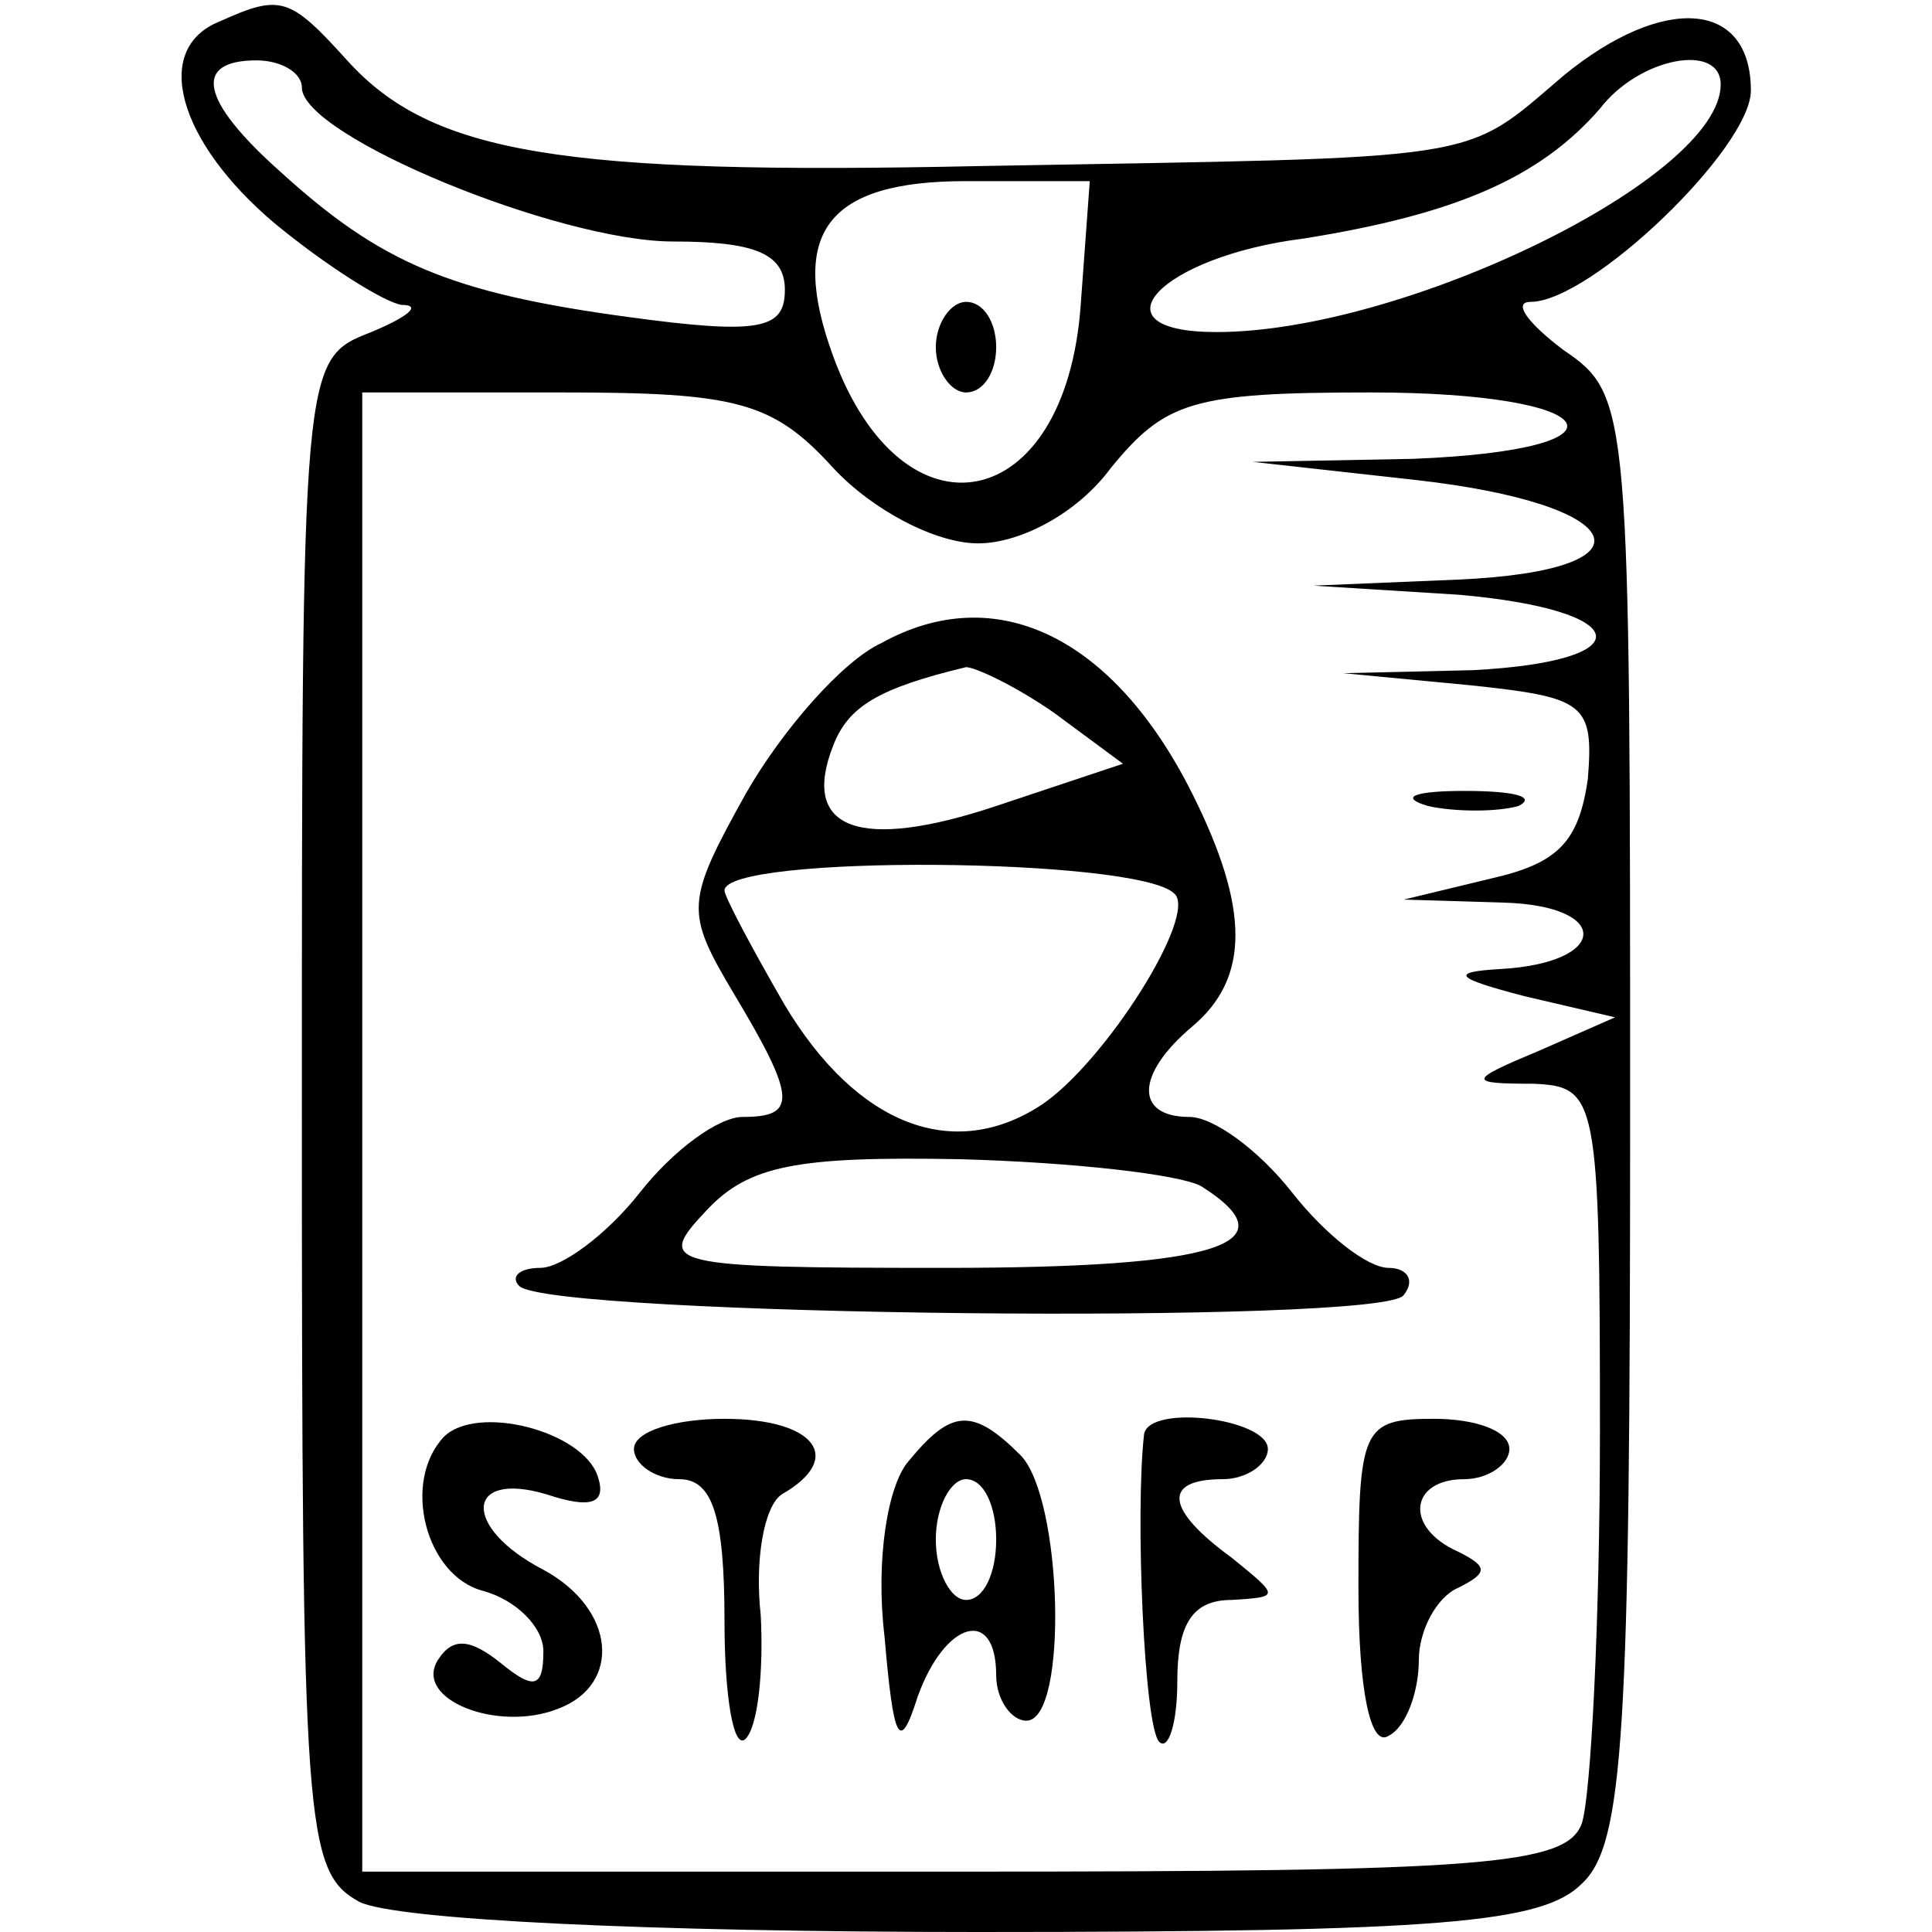 <?xml version="1.0" standalone="no"?>
<!DOCTYPE svg PUBLIC "-//W3C//DTD SVG 20010904//EN"
 "http://www.w3.org/TR/2001/REC-SVG-20010904/DTD/svg10.dtd">
<svg version="1.0" xmlns="http://www.w3.org/2000/svg"
 width="64pt" height="64pt" viewBox="0 0 64 64"
 preserveAspectRatio="xMidYMid meet">

<g transform="translate(0,64) scale(0.1,-0.1)"
fill="#000000" stroke="none">
<path d="M73 633 c-23 -9 -14 -40 18 -67 17 -14 36 -26 42 -27 7 0 2 -4 -10
-9 -23 -9 -23 -9 -23 -259 0 -237 1 -251 19 -261 12 -6 96 -10 205 -10 154 0
187 3 200 16 14 13 16 50 16 254 0 235 0 239 -22 254 -12 9 -17 16 -11 16 20
0 73 51 73 70 0 30 -29 32 -62 5 -34 -29 -24 -27 -193 -30 -139 -3 -182 4
-210 35 -19 21 -22 22 -42 13z m27 -22 c0 -16 85 -51 123 -51 27 0 37 -4 37
-16 0 -13 -8 -15 -52 -9 -59 8 -82 18 -115 48 -27 24 -29 37 -8 37 8 0 15 -4
15 -9z m470 1 c0 -31 -105 -82 -167 -82 -42 0 -19 25 29 31 50 8 78 20 98 43
13 17 40 22 40 8z m-212 -73 c-5 -70 -59 -80 -82 -17 -15 41 -2 58 44 58 l41
0 -3 -41z m-82 -54 c13 -14 34 -25 48 -25 14 0 33 10 44 25 18 22 27 25 86 25
78 0 90 -19 14 -22 l-53 -1 54 -6 c71 -8 81 -30 14 -33 l-48 -2 48 -3 c58 -5
62 -22 5 -25 l-43 -1 42 -4 c38 -4 41 -6 39 -31 -3 -21 -10 -28 -32 -33 l-29
-7 33 -1 c36 -1 35 -20 -1 -22 -17 -1 -15 -3 8 -9 l30 -7 -25 -11 c-24 -10
-24 -11 -2 -11 21 -1 22 -4 22 -115 0 -63 -3 -121 -6 -130 -5 -14 -33 -16
-205 -16 l-199 0 0 245 0 245 66 0 c58 0 70 -3 90 -25z"/>
<path d="M310 525 c0 -8 5 -15 10 -15 6 0 10 7 10 15 0 8 -4 15 -10 15 -5 0
-10 -7 -10 -15z"/>
<path d="M292 427 c-13 -6 -33 -29 -45 -50 -20 -36 -20 -39 -4 -66 21 -35 21
-41 3 -41 -8 0 -23 -11 -34 -25 -11 -14 -26 -25 -33 -25 -7 0 -10 -3 -7 -6 10
-10 287 -13 293 -3 4 5 1 9 -5 9 -7 0 -21 11 -32 25 -11 14 -26 25 -34 25 -18
0 -18 14 1 30 19 16 19 39 0 77 -26 52 -65 71 -103 50z m57 -23 l23 -17 -42
-14 c-45 -15 -65 -8 -54 20 5 13 15 19 44 26 3 0 16 -6 29 -15z m40 -60 c8 -7
-23 -56 -44 -70 -29 -19 -61 -7 -85 33 -11 19 -20 36 -20 38 0 12 137 11 149
-1z m9 -97 c30 -19 6 -27 -85 -27 -93 0 -96 1 -79 19 14 15 30 18 84 17 37 -1
73 -5 80 -9z"/>
<path d="M473 373 c9 -2 23 -2 30 0 6 3 -1 5 -18 5 -16 0 -22 -2 -12 -5z"/>
<path d="M147 164 c-14 -15 -6 -46 13 -51 11 -3 20 -12 20 -20 0 -12 -3 -13
-14 -4 -10 8 -16 9 -21 1 -8 -13 20 -24 40 -16 21 8 19 33 -5 46 -27 14 -26
33 1 25 15 -5 20 -3 17 6 -5 15 -40 24 -51 13z"/>
<path d="M210 160 c0 -5 7 -10 15 -10 11 0 15 -12 15 -47 0 -25 3 -43 7 -39 4
4 6 22 5 41 -2 18 1 36 7 40 21 12 11 25 -19 25 -16 0 -30 -4 -30 -10z"/>
<path d="M301 156 c-7 -8 -11 -33 -8 -58 3 -35 5 -39 11 -20 9 25 26 30 26 7
0 -8 5 -15 10 -15 14 0 12 74 -2 88 -16 16 -23 15 -37 -2z m29 -26 c0 -11 -4
-20 -10 -20 -5 0 -10 9 -10 20 0 11 5 20 10 20 6 0 10 -9 10 -20z"/>
<path d="M379 165 c-3 -26 0 -97 5 -102 3 -3 6 6 6 20 0 19 5 27 18 27 16 1
16 1 0 14 -22 16 -23 26 -3 26 8 0 15 5 15 10 0 10 -39 15 -41 5z"/>
<path d="M450 114 c0 -34 4 -53 10 -49 6 3 10 15 10 25 0 10 6 21 13 24 10 5
10 7 0 12 -18 8 -16 24 2 24 8 0 15 5 15 10 0 6 -11 10 -25 10 -24 0 -25 -3
-25 -56z"/>
</g>
</svg>
